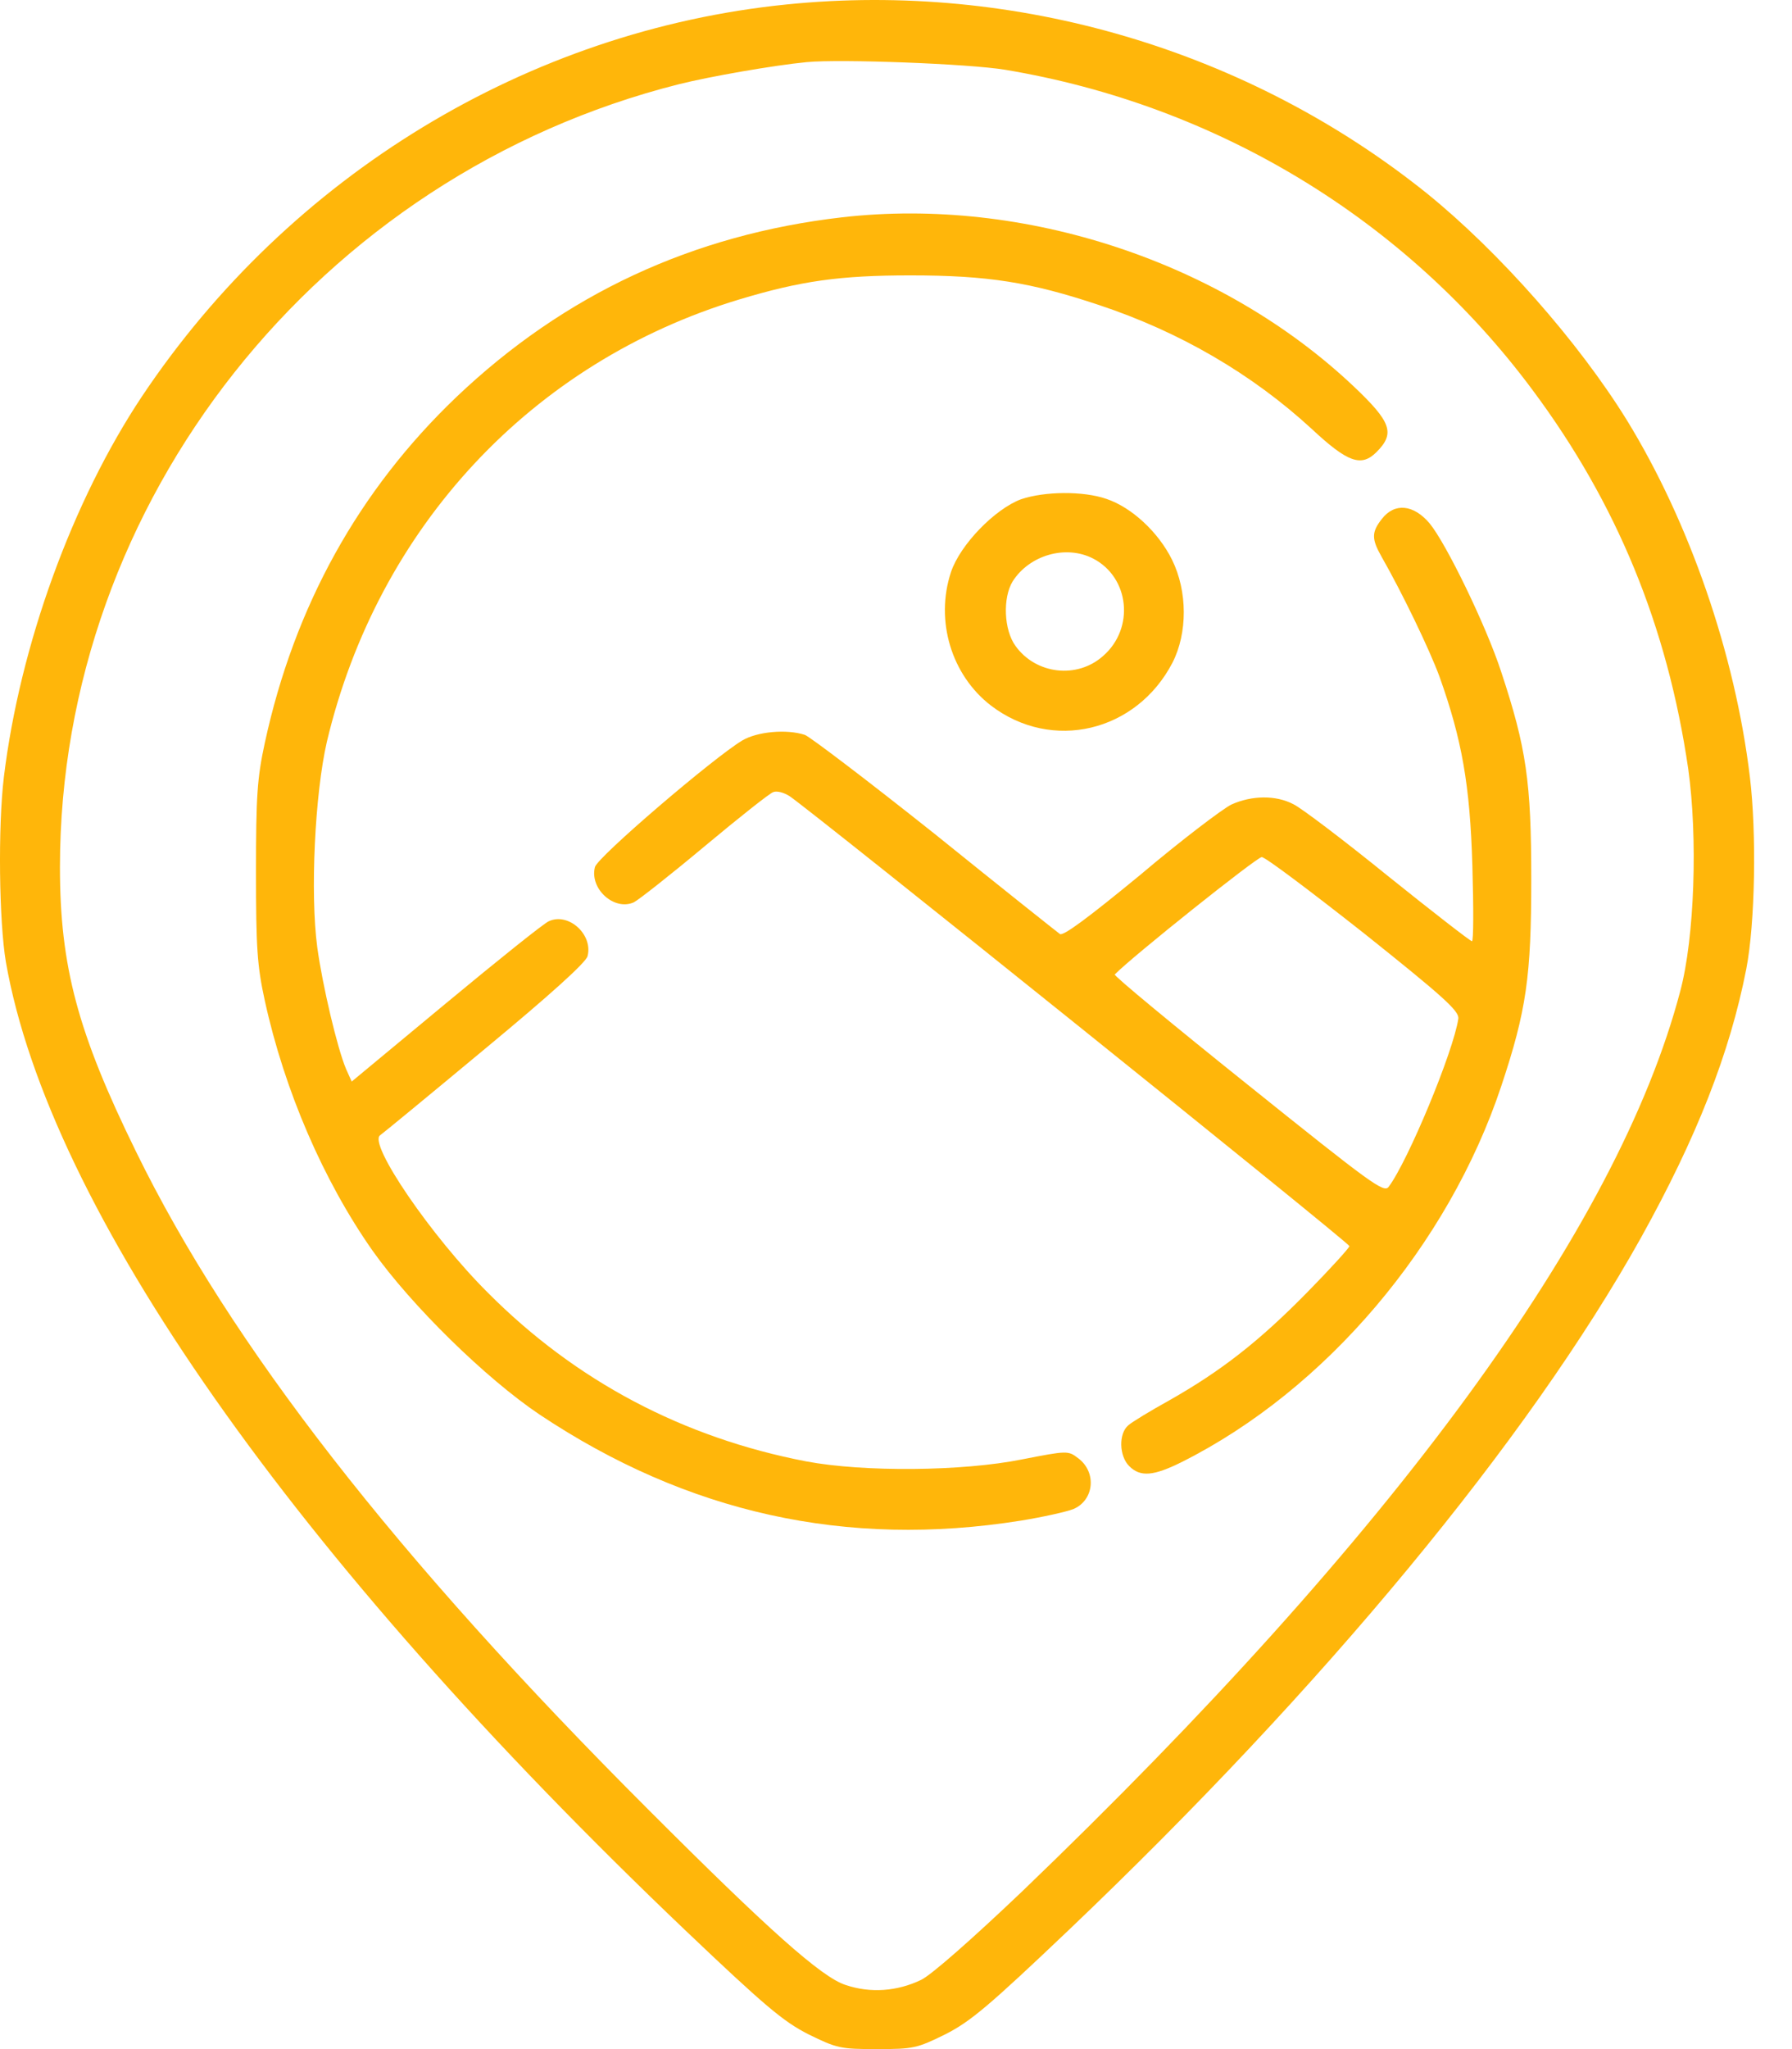<svg width="42" height="48" viewBox="0 0 42 48" fill="none" xmlns="http://www.w3.org/2000/svg">
<path d="M18.44 0.104C12.377 0.714 6.792 4.102 3.329 9.283C1.696 11.733 0.466 15.121 0.091 18.2C-0.05 19.373 -0.022 21.588 0.138 22.536C1.152 28.308 6.868 36.455 16.047 45.203C17.933 46.996 18.356 47.352 18.947 47.653C19.614 47.981 19.698 48 20.552 48C21.406 48 21.491 47.981 22.157 47.653C22.748 47.352 23.171 46.996 25.057 45.203C31.017 39.525 35.814 33.733 38.46 28.994C39.765 26.647 40.544 24.667 40.929 22.696C41.135 21.635 41.173 19.523 41.013 18.2C40.666 15.318 39.596 12.23 38.132 9.846C36.996 8.007 35.128 5.895 33.448 4.534C29.262 1.174 23.818 -0.441 18.44 0.104ZM23.556 1.634C28.521 2.46 32.951 5.144 35.917 9.133C37.897 11.789 39.08 14.671 39.568 18.012C39.793 19.617 39.718 21.963 39.38 23.221C37.916 28.778 32.679 35.939 23.941 44.321C22.777 45.428 21.838 46.254 21.594 46.376C21.031 46.648 20.402 46.695 19.82 46.498C19.257 46.32 17.999 45.194 15.212 42.406C9.28 36.483 5.394 31.49 3.188 26.976C1.818 24.188 1.405 22.63 1.405 20.312C1.405 11.752 7.459 4.102 15.915 1.972C16.629 1.793 18.131 1.53 18.91 1.455C19.698 1.38 22.701 1.493 23.556 1.634Z" fill="#FFB60A"/>
<path d="M19.741 5.09C16.24 5.493 13.227 6.892 10.693 9.304C8.412 11.482 6.901 14.194 6.206 17.404C6.028 18.23 6 18.643 6 20.426C6 22.209 6.028 22.622 6.206 23.439C6.666 25.541 7.577 27.653 8.731 29.296C9.642 30.582 11.387 32.29 12.645 33.135C16.109 35.444 19.835 36.27 23.918 35.622C24.434 35.538 24.988 35.416 25.157 35.35C25.645 35.143 25.71 34.486 25.269 34.158C25.035 33.979 25.016 33.979 23.955 34.186C22.557 34.468 20.238 34.486 18.896 34.233C16.015 33.679 13.499 32.356 11.434 30.281C10.111 28.967 8.619 26.78 8.91 26.593C8.966 26.555 10.073 25.645 11.359 24.575C12.889 23.308 13.734 22.547 13.771 22.397C13.903 21.89 13.321 21.365 12.861 21.581C12.748 21.628 11.66 22.5 10.449 23.505L8.243 25.335L8.112 25.044C7.905 24.556 7.558 23.082 7.436 22.191C7.267 20.924 7.38 18.596 7.661 17.376C8.853 12.354 12.467 8.478 17.329 7.014C18.765 6.582 19.675 6.451 21.337 6.451C23.157 6.451 24.152 6.61 25.757 7.145C27.653 7.774 29.343 8.76 30.741 10.045C31.586 10.834 31.905 10.947 32.262 10.59C32.703 10.149 32.609 9.886 31.727 9.051C28.639 6.131 24.012 4.602 19.741 5.09Z" fill="#FFB60A"/>
<path d="M23.931 11.695C23.321 11.921 22.504 12.756 22.288 13.403C21.913 14.539 22.298 15.816 23.227 16.529C24.654 17.618 26.634 17.148 27.479 15.525C27.835 14.83 27.835 13.854 27.47 13.113C27.15 12.465 26.521 11.883 25.93 11.686C25.386 11.498 24.485 11.508 23.931 11.695ZM25.62 13.084C26.475 13.526 26.597 14.718 25.855 15.365C25.245 15.91 24.278 15.797 23.8 15.13C23.527 14.755 23.499 14.004 23.734 13.619C24.128 13 24.982 12.756 25.62 13.084Z" fill="#FFB60A"/>
<path d="M32.388 12.155C32.144 12.465 32.144 12.624 32.378 13.037C32.866 13.891 33.505 15.215 33.739 15.853C34.265 17.327 34.453 18.387 34.509 20.283C34.537 21.259 34.537 22.048 34.499 22.048C34.462 22.048 33.58 21.363 32.538 20.527C31.496 19.682 30.492 18.922 30.313 18.838C29.9 18.622 29.337 18.631 28.859 18.847C28.652 18.95 27.685 19.682 26.719 20.499C25.498 21.503 24.916 21.935 24.841 21.879C24.776 21.832 23.452 20.781 21.904 19.532C20.346 18.293 18.975 17.252 18.863 17.214C18.431 17.073 17.746 17.139 17.398 17.345C16.723 17.749 14.001 20.077 13.944 20.311C13.813 20.818 14.395 21.344 14.855 21.137C14.967 21.081 15.718 20.49 16.516 19.823C17.314 19.157 18.037 18.584 18.121 18.556C18.206 18.519 18.375 18.566 18.506 18.65C19.05 19.016 31.627 29.115 31.627 29.19C31.627 29.228 31.177 29.725 30.623 30.288C29.506 31.424 28.614 32.119 27.404 32.804C26.963 33.048 26.531 33.311 26.446 33.386C26.212 33.583 26.23 34.108 26.465 34.343C26.728 34.606 27.038 34.578 27.713 34.24C31.074 32.55 33.946 29.162 35.185 25.445C35.776 23.671 35.889 22.874 35.889 20.593C35.889 18.322 35.776 17.524 35.185 15.74C34.837 14.67 33.899 12.737 33.505 12.258C33.129 11.817 32.688 11.77 32.388 12.155ZM31.965 21.86C33.824 23.343 34.199 23.681 34.18 23.859C34.068 24.629 32.998 27.201 32.547 27.801C32.435 27.951 32.144 27.735 29.253 25.417C27.507 24.019 26.099 22.855 26.127 22.827C26.54 22.404 29.459 20.077 29.572 20.077C29.656 20.077 30.726 20.884 31.965 21.86Z" fill="#FFB60A"/>
</svg>
